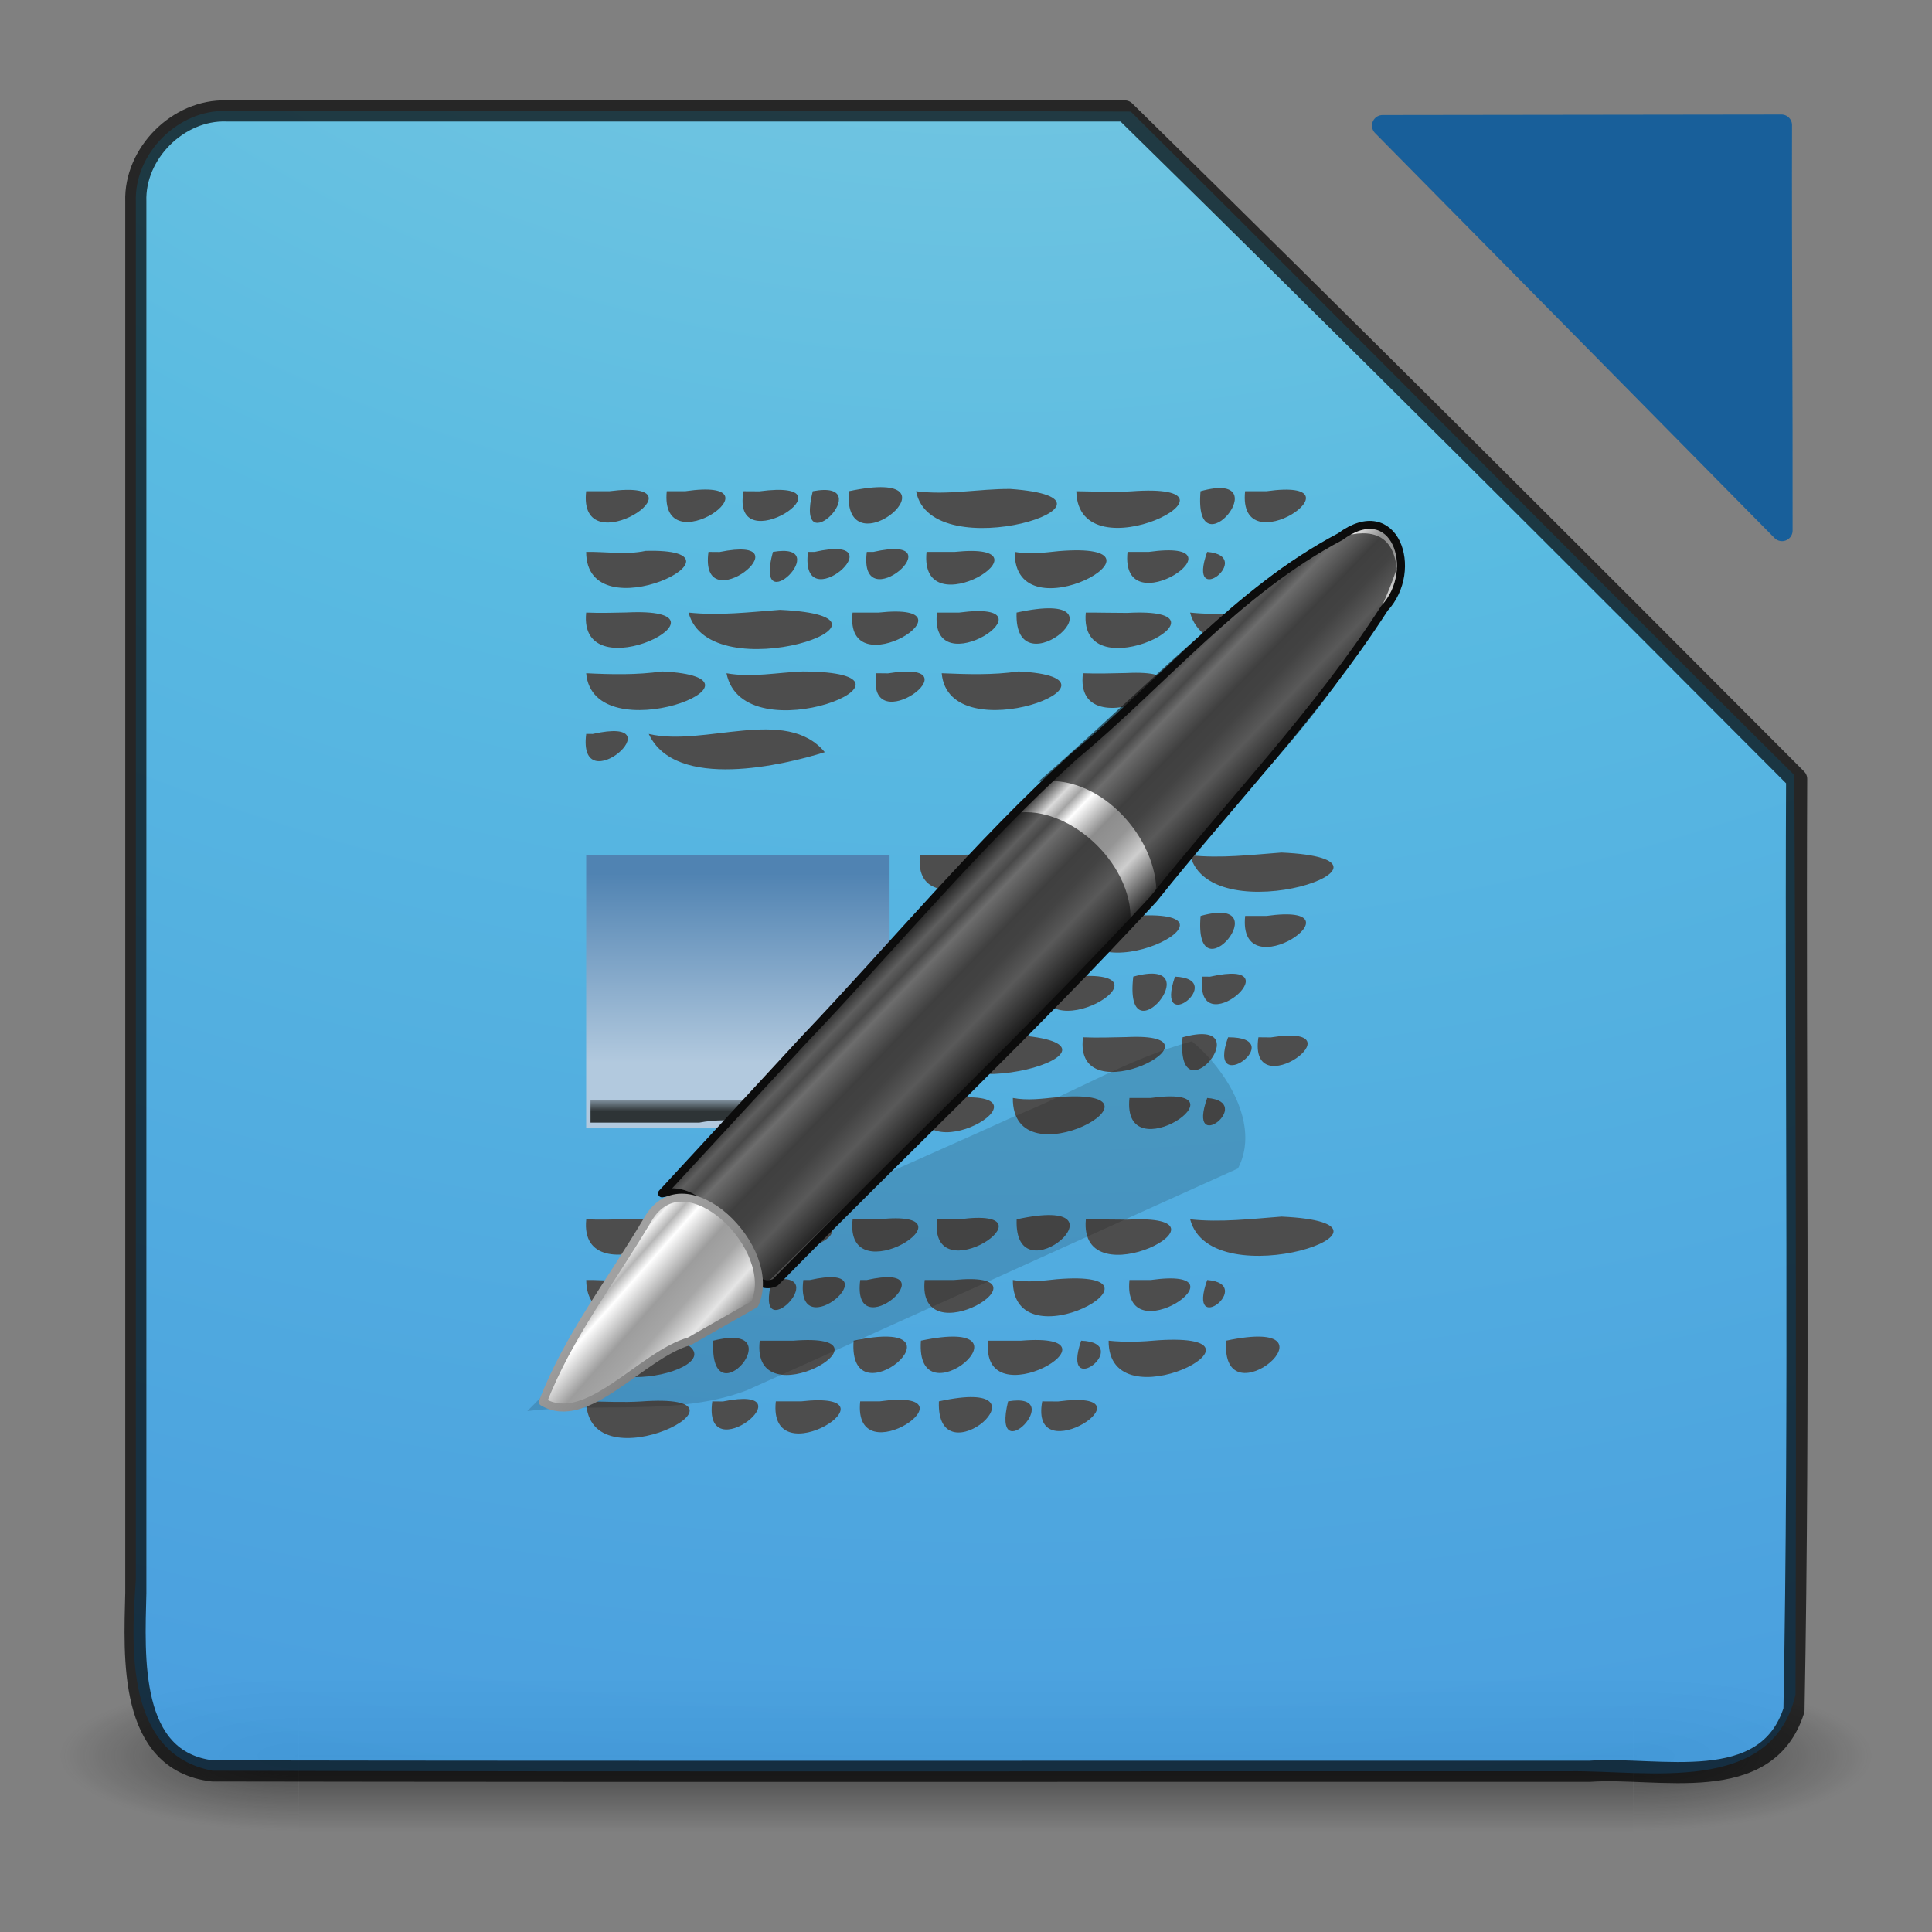 <?xml version="1.0" encoding="UTF-8" standalone="no"?><!DOCTYPE svg PUBLIC "-//W3C//DTD SVG 1.1//EN" "http://www.w3.org/Graphics/SVG/1.1/DTD/svg11.dtd"><svg xmlns="http://www.w3.org/2000/svg" height="64" version="1.1" viewBox="0 0 64 64" width="64"><rect x="0" y="0" width="64" height="64" fill="#808080" stroke="none"/><defs><radialGradient cx="4.993" cy="43.5" gradientTransform="matrix(2.004,0,0,1.4,27.988,-17.4)" gradientUnits="userSpaceOnUse" id="l" r="2.5"><stop offset="0" stop-color="#181818"/><stop offset="1" stop-color="#181818" stop-opacity="0"/></radialGradient><radialGradient cx="4.993" cy="43.5" gradientTransform="matrix(-2.004,0,0,-1.4,20.012,104.4)" gradientUnits="userSpaceOnUse" id="m" r="2.5"><stop offset="0" stop-color="#181818"/><stop offset="1" stop-color="#181818" stop-opacity="0"/></radialGradient><linearGradient gradientUnits="userSpaceOnUse" id="j" x1="25.058" x2="25.058" y1="47.028" y2="39.999"><stop offset="0" stop-color="#181818" stop-opacity="0"/><stop offset="0.5" stop-color="#181818"/><stop offset="1" stop-color="#181818" stop-opacity="0"/></linearGradient><radialGradient cx="7.118" cy="9.957" gradientTransform="matrix(0,12.89,-15.825,0,190.74,-113.83)" gradientUnits="userSpaceOnUse" id="k" r="12.672"><stop offset="0" stop-color="#90dbec"/><stop offset="0.262" stop-color="#55c1ec"/><stop offset="0.705" stop-color="#3689e6"/><stop offset="1" stop-color="#2b63a0"/></radialGradient><linearGradient gradientTransform="matrix(.285 0 0 .375 21.384 17.642)" gradientUnits="userSpaceOnUse" id="h" x1="-11.986" x2="-11.986" y1="13.123" y2="29.727"><stop offset="0" stop-color="#5083b2"/><stop offset="1" stop-color="#b2c9de"/></linearGradient><linearGradient gradientTransform="matrix(.285 0 0 .375 11.106 17.642)" gradientUnits="userSpaceOnUse" id="i" x1="25.355" x2="25.355" y1="34.007" y2="32.409"><stop offset="0" stop-color="#2e3436"/><stop offset="1" stop-color="#2e3436" stop-opacity="0"/></linearGradient><linearGradient gradientTransform="matrix(.824 -.855 .747 .731 -11.402 29.64)" gradientUnits="userSpaceOnUse" id="g" x1="23.576" x2="23.576" y1="25.357" y2="31.211"><stop offset="0" stop-color="#181818"/><stop offset="0.135" stop-color="#dbdbdb"/><stop offset="0.202" stop-color="#a4a4a4"/><stop offset="0.27" stop-color="#fff"/><stop offset="0.447" stop-color="#8d8d8d"/><stop offset="0.571" stop-color="#959595"/><stop offset="0.72" stop-color="#cecece"/><stop offset="1" stop-color="#181818"/></linearGradient><linearGradient gradientTransform="matrix(.801 -.831 .874 .855 -14.037 26.433)" gradientUnits="userSpaceOnUse" id="a" x1="10.869" x2="11.083" y1="25.077" y2="30.467"><stop offset="0" stop-color="#1b1b1b"/><stop offset="0.135" stop-color="#f3f3f3"/><stop offset="0.202" stop-color="#b6b6b6"/><stop offset="0.27" stop-color="#fff"/><stop offset="0.447" stop-color="#9d9d9d"/><stop offset="0.571" stop-color="#a6a6a6"/><stop offset="0.72" stop-color="#e5e5e5"/><stop offset="1" stop-color="#1b1b1b"/></linearGradient><linearGradient gradientTransform="matrix(.633 -.055 -.039 .639 12.747 18.839)" gradientUnits="userSpaceOnUse" id="f" x1="5.712" x2="9.522" y1="37.817" y2="41.392"><stop offset="0" stop-color="#a1a1a1"/><stop offset="1" stop-color="#828282"/></linearGradient></defs><g transform="translate(-.001 -.09)"><g opacity="0.6" transform="matrix(1.579 0 0 .714 -5.895 27.195)"><path d="m38 40h5v7h-5z" fill="url(#l)"/><path d="m10 47h-5v-7h5z" fill="url(#m)"/><path d="m10 40h28v7h-28z" fill="url(#j)"/></g><path color="#000" d="m45.8 4.251c4.411 4.472 8.822 8.944 13.233 13.415 8e-3 -4.478-0.031-8.955-0.019-13.432-4.405 0.006-8.809 0.011-13.214 0.017z" fill="#185f9a" stroke="#185f9a" stroke-linecap="round" stroke-linejoin="round" stroke-width="0.7"/><path color="#000" d="m7.5 3.766c9.986 0.011 19.973-0.021 29.959 0.02 7.358 7.296 14.627 14.682 21.982 21.981 0.05 10.153 0.066 20.307 0.039 30.46-0.787 3.355-4.928 2.5-7.497 2.538-14.981-8e-3 -29.962 0.026-44.943-0.019-2.874-0.541-2.703-4.059-2.539-6.312v-45.668c-0.054-1.594 1.406-3.054 3-3z" fill="url(#k)" opacity="0.9"/><path color="#000" d="m7.5 3.766c9.921-5.6e-5 19.842-4.54e-4 29.763-8.48e-4 7.467 7.327 14.87 14.718 22.254 22.128-0.046 10.282 0.104 20.564-0.088 30.845-0.908 2.873-4.49 1.863-6.764 2.027-15.208-6e-3 -30.416 0.015-45.624-0.011-2.799-0.331-2.59-3.785-2.541-5.895v-46.094c-0.053-1.595 1.405-3.053 3-3z" fill="none" opacity="0.7" stroke="#000" stroke-linecap="round" stroke-linejoin="round" stroke-width="0.7"/></g><g transform="matrix(1.005 0 0 1.005 6.391 6.267)"><path d="m12.962 9.955c-0.291 2.528 4.195-0.44 0.764 0zm2.656 0c-0.246 2.511 4.012-0.494 0.607 0zm2.531 0c-0.446 2.413 3.87-0.442 0.524 3e-3zm2.281 0c-0.636 2.544 2.228-0.419 0 0zm1.188 0c-0.204 2.78 4.054-0.856 0 0zm2.219 0c0.494 2.605 7.73 0.255 3.102-0.075-1.035-0.006-2.068 0.213-3.102 0.075zm5.281 0c0.058 2.877 6.258-0.326 1.8 0.004-0.6 0.036-1.2 0.002-1.8-0.004zm4.094 0c-0.24 2.777 2.658-0.74 0 0zm1.469 0c-0.264 2.523 4.107-0.476 0.702 0zm-21.719 2c6e-3 2.749 5.851-0.144 1.956-0.033-0.646 0.138-1.305 0.021-1.956 0.033zm4.031 0c-0.327 2.372 3.353-0.6 0.368 3e-3 -0.123-1e-3 -0.246-2e-3 -0.368-3e-3zm2.125 0c-0.663 2.394 2.09-0.359 0 0zm1.156 0c-0.297 2.313 3.066-0.642 0.215 5.5e-4l-0.165-4.2e-4zm1.938 0c-0.297 2.313 3.066-0.642 0.215 5.5e-4l-0.165-4.2e-4zm1.969 0c-0.265 2.598 4.444-0.363 0.928 0zm2.906 0c-0.03 2.872 5.708-0.375 1.454-0.026-0.482 0.05-0.972 0.117-1.454 0.026zm3.719 0c-0.265 2.523 4.107-0.476 0.702 0zm2.625 0c-0.7 1.961 1.615 0.137 0 0zm-20.469 2c-0.283 2.719 5.38-0.205 1.323-3e-3 -0.441 9e-3 -0.882 0.022-1.323 3e-3zm3.375 0c0.696 2.646 7.958 0.138 3.011-0.09-1.006 0.076-2.003 0.197-3.011 0.09zm5.406 0c-0.291 2.568 4.345-0.375 0.862 0zm2.781 0c-0.278 2.526 4.152-0.458 0.733 0zm2.625 0c-0.101 2.697 3.987-0.872 0 0zm2.281 0c-0.255 2.733 5.372-0.21 1.368 0.011-0.456 1e-3 -0.912-0.013-1.368-0.011zm3.438 0c0.696 2.646 7.958 0.138 3.011-0.09-1.006 0.076-2.003 0.197-3.011 0.09zm-19.906 2c0.236 2.665 6.708 0.144 2.5-0.059-0.837 0.119-1.661 0.1-2.5 0.059zm4.625 0c0.557 2.775 7.389-0.046 2.511-0.058-0.836 0.031-1.678 0.209-2.511 0.058zm4.938 0c-0.361 2.342 3.462-0.493 0.387 4e-3 -0.129-1e-3 -0.258-2e-3 -0.387-4e-3zm2.156 0c0.234 2.66 6.734 0.15 2.532-0.059-0.85 0.123-1.681 0.094-2.532 0.059zm4.656 0c-0.344 2.662 5.083-0.187 1.433-7e-3 -0.478 9e-3 -0.956 0.027-1.433 7e-3zm3.281 0c-0.24 2.777 2.658-0.74 0 0zm1.5 0c-0.747 2.074 2.076-0.013 0 0zm1 0c-0.356 2.356 3.513-0.494 0.406 4e-3 -0.135-1e-3 -0.271-3e-3 -0.406-4e-3zm-22.155 2c-0.297 2.313 3.066-0.642 0.215 5.7e-4l-0.165-4.4e-4zm2.062 0c0.873 1.888 4.484 1.018 5.802 0.602-1.273-1.535-3.974-0.164-5.802-0.602zm8.938 4c-0.278 2.693 4.966-0.311 1.204 0zm3.188 0c-0.101 2.697 3.987-0.872 0 0zm2.281 0c-0.255 2.733 5.372-0.21 1.368 0.011-0.456 1e-3 -0.912-0.013-1.368-0.011zm3.438 0c0.696 2.646 7.958 0.138 3.011-0.09-1.006 0.076-2.003 0.197-3.011 0.09zm-8.906 2c0.378 2.52 7.566 0.342 3.111-0.086-1.038-7.9e-4 -2.079 0.295-3.111 0.086zm5.156 0c0.058 2.877 6.258-0.326 1.8 4e-3 -0.6 0.036-1.2 2e-3 -1.8-4e-3zm4.094 0c-0.24 2.777 2.658-0.74 0 0zm1.469 0c-0.264 2.523 4.107-0.476 0.702 0zm-10.719 2c6e-3 2.749 5.851-0.144 1.956-0.033-0.646 0.138-1.305 0.021-1.956 0.033zm4 0c-0.291 2.686 4.749-0.318 1.052 0zm3.031 0c-0.33 2.865 2.636-0.725 0 0zm1.375 0c-0.7 2.045 1.768 0.072 0 0zm0.906 0c-0.296 2.343 3.168-0.658 0.252 1e-3l-0.165-8e-4zm-9.312 2c0.515 2.61 7.801 0.245 3.136-0.076-1.046-6e-3 -2.091 0.211-3.136 0.076zm5.375 0c-0.344 2.662 5.083-0.187 1.433-7e-3 -0.478 9e-3 -0.956 0.027-1.433 7e-3zm3.281 0c-0.24 2.777 2.658-0.74 0 0zm1.5 0c-0.747 2.074 2.076-0.013 0 0zm1 0c-0.356 2.355 3.511-0.493 0.405 4e-3 -0.135-1e-3 -0.27-3e-3 -0.405-4e-3zm-11.156 2c-0.3 2.687 4.787-0.306 1.084 0zm3.062 0c-0.03 2.872 5.708-0.375 1.454-0.026-0.482 0.05-0.972 0.117-1.454 0.026zm3.844 0c-0.265 2.523 4.107-0.476 0.702 0zm2.562 0c-0.7 1.965 1.618 0.129 0 0zm-20.468 4c-0.283 2.719 5.38-0.205 1.323-3e-3 -0.441 9e-3 -0.882 0.022-1.323 3e-3zm3.375 0c0.696 2.646 7.958 0.138 3.011-0.09-1.006 0.076-2.003 0.197-3.011 0.09zm5.406 0c-0.291 2.568 4.345-0.375 0.862 0zm2.781 0c-0.278 2.526 4.152-0.458 0.733 0zm2.625 0c-0.101 2.697 3.987-0.872 0 0zm2.281 0c-0.255 2.733 5.372-0.21 1.368 0.011-0.456 1e-3 -0.912-0.013-1.368-0.011zm3.438 0c0.696 2.646 7.958 0.138 3.011-0.09-1.006 0.076-2.003 0.197-3.011 0.09zm-19.906 2c6e-3 2.749 5.851-0.144 1.956-0.033-0.646 0.138-1.305 0.021-1.956 0.033zm3.969 0c-0.327 2.372 3.353-0.6 0.368 3e-3 -0.123-1e-3 -0.246-2e-3 -0.368-3e-3zm2.156 0c-0.663 2.394 2.09-0.359 0 0zm1.031 0c-0.297 2.313 3.066-0.642 0.215 5.5e-4l-0.165-4.2e-4zm1.875 0c-0.297 2.313 3.066-0.642 0.215 5.5e-4l-0.165-4.2e-4zm2.125 0c-0.276 2.6 4.484-0.35 0.96 0zm2.906 0c-0.03 2.872 5.708-0.375 1.454-0.026-0.482 0.05-0.972 0.117-1.454 0.026zm3.844 0c-0.265 2.523 4.107-0.476 0.702 0zm2.562 0c-0.7 1.965 1.618 0.129 0 0zm-20.468 2c-0.218 2.362 5.956 0.649 2.521-0.165-0.811 0.314-1.682 0.104-2.521 0.165zm4.188 0c-0.149 2.725 2.701-0.68 0 0zm1.531 0c-0.309 2.688 4.825-0.295 1.115 0zm3.094 0c-0.204 2.78 4.054-0.856 0 0zm2.219 0c-0.204 2.78 4.054-0.856 0 0zm2.219 0c-0.3 2.687 4.787-0.306 1.084 0zm3.062 0c-0.7 2.045 1.768 0.072 0 0zm0.906 0c-0.022 2.83 5.94-0.28 1.655-0.015-0.55 0.051-1.105 0.074-1.655 0.015zm3.875 0c-0.204 2.779 4.051-0.856 0 0zm-21.095 2c0.058 2.877 6.258-0.326 1.8 4e-3 -0.6 0.036-1.2 2e-3 -1.8-4e-3zm4.156 0c-0.332 2.358 3.305-0.595 0.35 3e-3zm2.094 0c-0.278 2.567 4.303-0.39 0.831 0zm2.781 0c-0.258 2.515 4.057-0.478 0.638 0zm2.594 0c-0.101 2.697 3.987-0.872 0 0zm2.281 0c-0.584 2.376 2.014-0.336 0 0zm1.125 0c-0.446 2.413 3.87-0.442 0.524 3e-3z" fill="#4d4d4d"/><path d="m12.962 21.955h10v9h-10z" fill="url(#h)"/><path d="m13.105 30.017h9.707c-1.534 1.688-4.091 0.355-6.12 0.75h-3.587z" fill="url(#i)"/></g><g transform="matrix(.885 0 0 .885 6.465 5.489)"><path d="m37.305 32.776c-2.299 0.618-4.381 1.898-6.594 2.785-4.459 2.032-8.999 3.94-13.383 6.104-1.632 1.651-3.263 3.302-4.895 4.952 2.714-0.339 5.634 0.197 8.206-0.774 6.141-2.75 12.262-5.543 18.395-8.31 0.86-1.645-0.464-3.725-1.728-4.757z" fill="#0c0c0c" fill-rule="evenodd" opacity="0.15" stroke-width="1px"/><path d="m17.477 38.466c2.351-0.507 2.824 4.013 4.239 3.332 4.7-4.801 9.603-9.416 14.158-14.352 2.884-3.62 6.138-6.984 8.643-10.882 1.333-1.437 0.386-4.191-1.656-2.678-3.854 2.031-6.654 5.48-9.971 8.225-3.624 3.295-6.746 7.084-10.122 10.625-1.764 1.91-3.528 3.82-5.293 5.73z" fill="url(#g)" stroke="#0c0c0c" stroke-linejoin="round" stroke-width="0.3"/><path d="m17.56 38.383c1.895 0.141 3.23 2.776 3.817 3.46 4.538-4.448 9.08-8.892 13.615-13.342 0.28-2.201-2.198-4.595-4.293-4.273-4.458 4.626-8.75 9.45-13.14 14.155z" fill="#0c0c0c" opacity="0.6" stroke-dasharray="2, 8" stroke-linejoin="round" stroke-opacity="0.235" stroke-width="2"/><path d="m20.943 42.609c0.948-2.06-2.599-5.562-3.991-3.184-1.334 2.268-2.984 4.374-3.937 6.849 1.649 0.981 3.693-1.768 5.487-2.271 0.814-0.464 1.628-0.929 2.442-1.393z" fill="url(#a)" fill-rule="evenodd" stroke="url(#f)" stroke-linecap="round" stroke-linejoin="round" stroke-width="0.3"/><path d="m31.552 23.063c2.223-0.342 4.349 1.949 4.427 4.026 1.317-1.406 2.675-3.031 4.104-4.452 1.97-2.257 3.95-4.681 4.892-7.561-0.284-2.836-4.031-0.371-5.239 0.736-2.862 2.259-5.427 4.867-8.184 7.25z" fill="#0c0c0c" opacity="0.6" stroke-dasharray="2, 8" stroke-linejoin="round" stroke-opacity="0.235" stroke-width="2"/></g></svg>